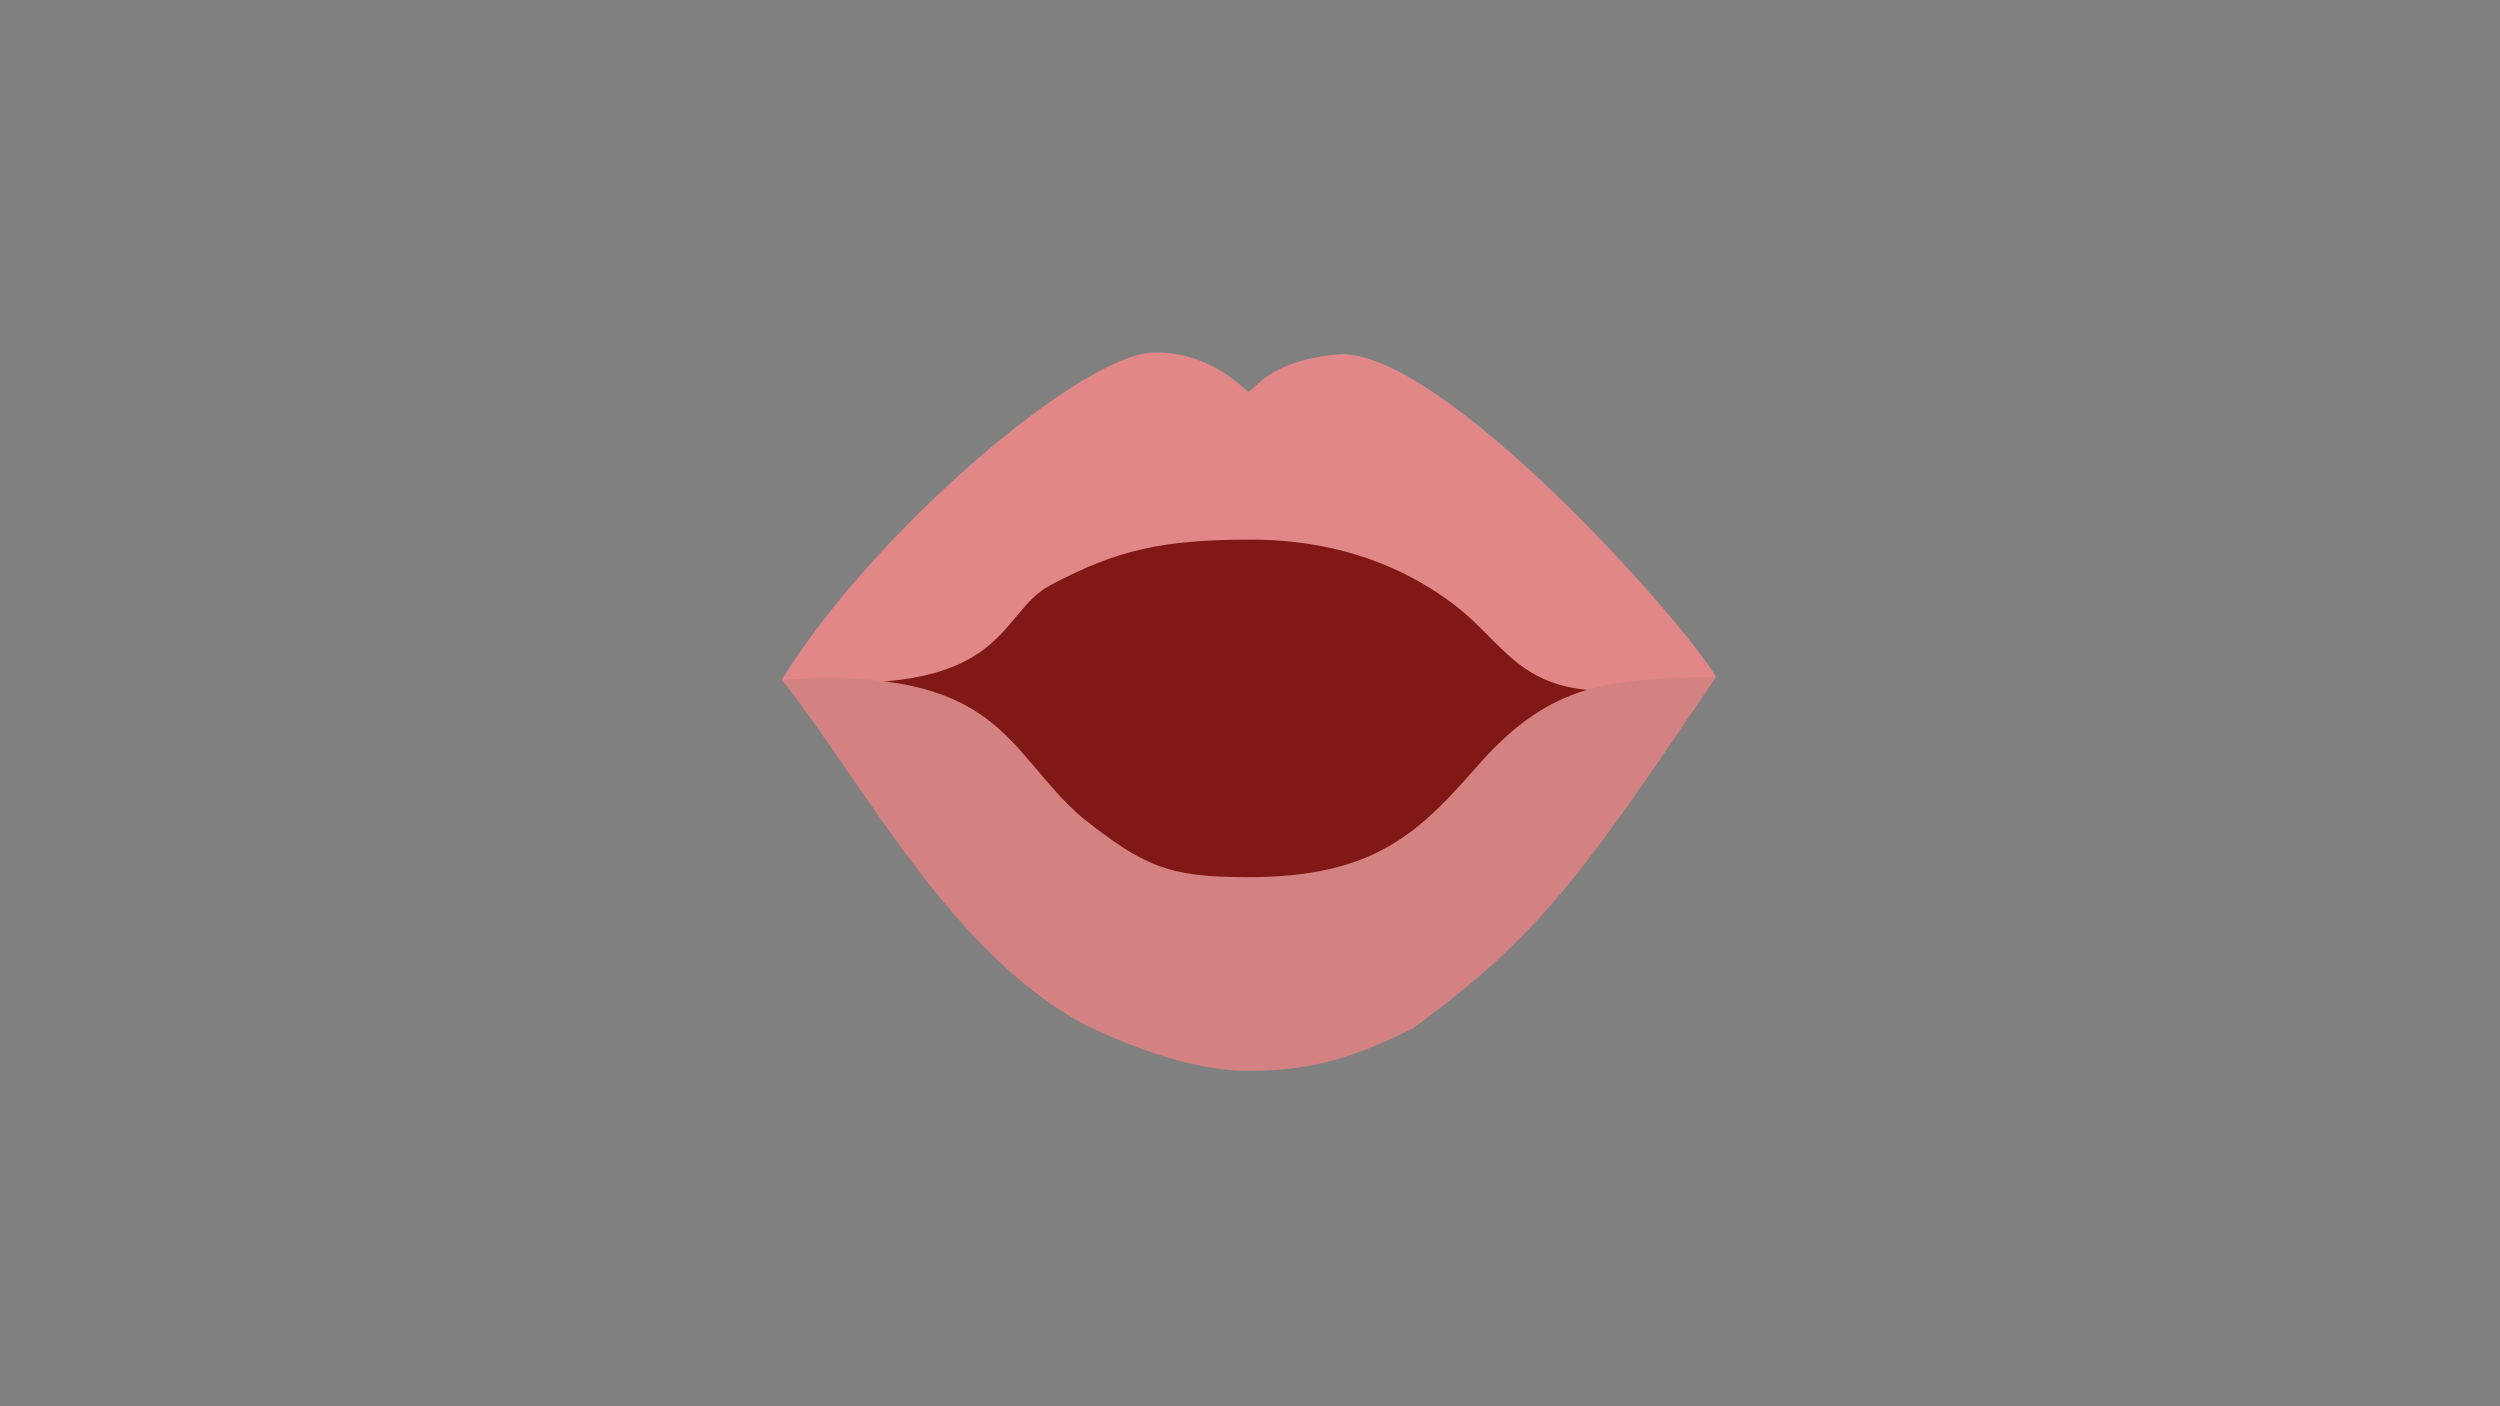 <?xml version="1.0" encoding="UTF-8"?>
<svg id="_10" data-name="10" xmlns="http://www.w3.org/2000/svg" version="1.1" viewBox="0 0 1920 1080">
  <rect x="0" y="0" width="1920" height="1080" fill="#808080" stroke="none"/>
  <path id="Inner_Mouth" data-name="Inner Mouth" d="M617.38,518.45c6.98-5.09,182.54-121.97,344.16-121.97s314.81,108.73,341.08,120.28c-21.56,28.81-205.35,222.18-346.01,222.18-121.25,0-292.7-149.74-339.23-220.5Z" fill="#801817" stroke-width="0"/>
  <path id="Tongue" d="M684.02,597.85c18.38-17.62,162.79,75.98,187.66,84.38,29.87,10.09,62.06,14.04,88.57,14.04s60.8-.37,101.39-18.76c37.51-16.98,170.04-104.94,184.74-83.63-47.49,40.73-104.78,183.62-287.37,181.68-182.6-1.94-251.74-151.06-274.98-177.7Z" fill="#f2898b" stroke-width="0"/>
  <path id="Lower_Teeth" data-name="Lower Teeth" d="M711.28,602.11c19.66,12.51,14.04,9.96,29.19,22.04-6.3,15.57-9.67,21.85-11.92,30.47,11.37-14.32,12.4-15.82,25.03-26.04,3.21.12,18.21,11.57,18.21,11.57l-4.24,48.52,13.83-46.34,27.18,19.78,3.69,55.2,6.64-54.47,28.64,17.99,3.69,63.91,8.11-62.46,103.08,2.91,3.85,73.36,7.32-74.81,101.09.72,5.16,58.83,3.69-60.28,29.95-23.07,8.11,53.02v-55.2l22.98-17.1,8.57,42.07,3.69-55.2,22.61-15.37,5.9,33.05,4.43-33.77,28.89-14.08s1.41-.31,7.11,19.3c-56.17,76.21-115.74,171.72-259.09,171.72-143.35,0-180.5-61.48-274.02-158.45,10.64-17.52,18.64-27.83,18.64-27.83Z" fill="#fff" stroke-width="0"/>
  <path id="Upper_teeth" data-name="Upper teeth" d="M722.91,421.01l41.97-10.64,8.43-18.44-.65,19.86,50.44-15.23,6.56-15.67,2.34,15.68,57.59-2.49,3.74-23.52,1.87,23.52,63.2,2.3,4.52-26.28,4.13,26.28h59.24l4.83-18.89,2.9,16.94,56.55,4.82,4.61-9.6,3.89,10.7,46.19,12.08,4.04-10.54,8.06,14.56,40.85,10.05-4.78-19.97s-180.24-48.91-236.42-48.76c-51.07-1.78-222.95,40.76-234.11,43.9v19.36Z" fill="#fff" stroke-width="0"/>
  <path id="Upper_Lips" data-name="Upper Lips" d="M1317.92,519.89c-25.09-43.32-211.73-252.76-290.02-247.77-47.76,4.29-60.18,21.9-69.01,28.92-10.1-8.72-34.49-31.44-73.81-30.29-57.96,3.1-217.67,141.58-284.62,251.29,176.35,16.07,163.59-50.32,206.74-72.91,50.68-26.68,84.68-34.7,153.67-34.7,41.26,0,100.09,8.13,154.75,49.12,53.11,39.83,52.6,89.36,202.28,56.34Z" fill="#e18788" stroke-width="0"/>
  <path id="Lower_Lips" data-name="Lower Lips" d="M1317.92,519.89c-103.31,152.85-135.26,198.51-232.68,269.74-51.4,26.21-85.15,32.74-126.96,32.74-28.66,0-69.79-8.69-125.62-35.58-103.49-56.17-168.17-183.49-232.18-264.75,169.21-11,170.99,54.11,230.48,105.77,47.49,37.45,65.88,45.88,127.15,45.88,98.81,0,132.25-34.73,179.23-88.43,54.74-60.95,98.72-64,180.58-65.37Z" fill="#d38281" stroke-width="0"/>
</svg>